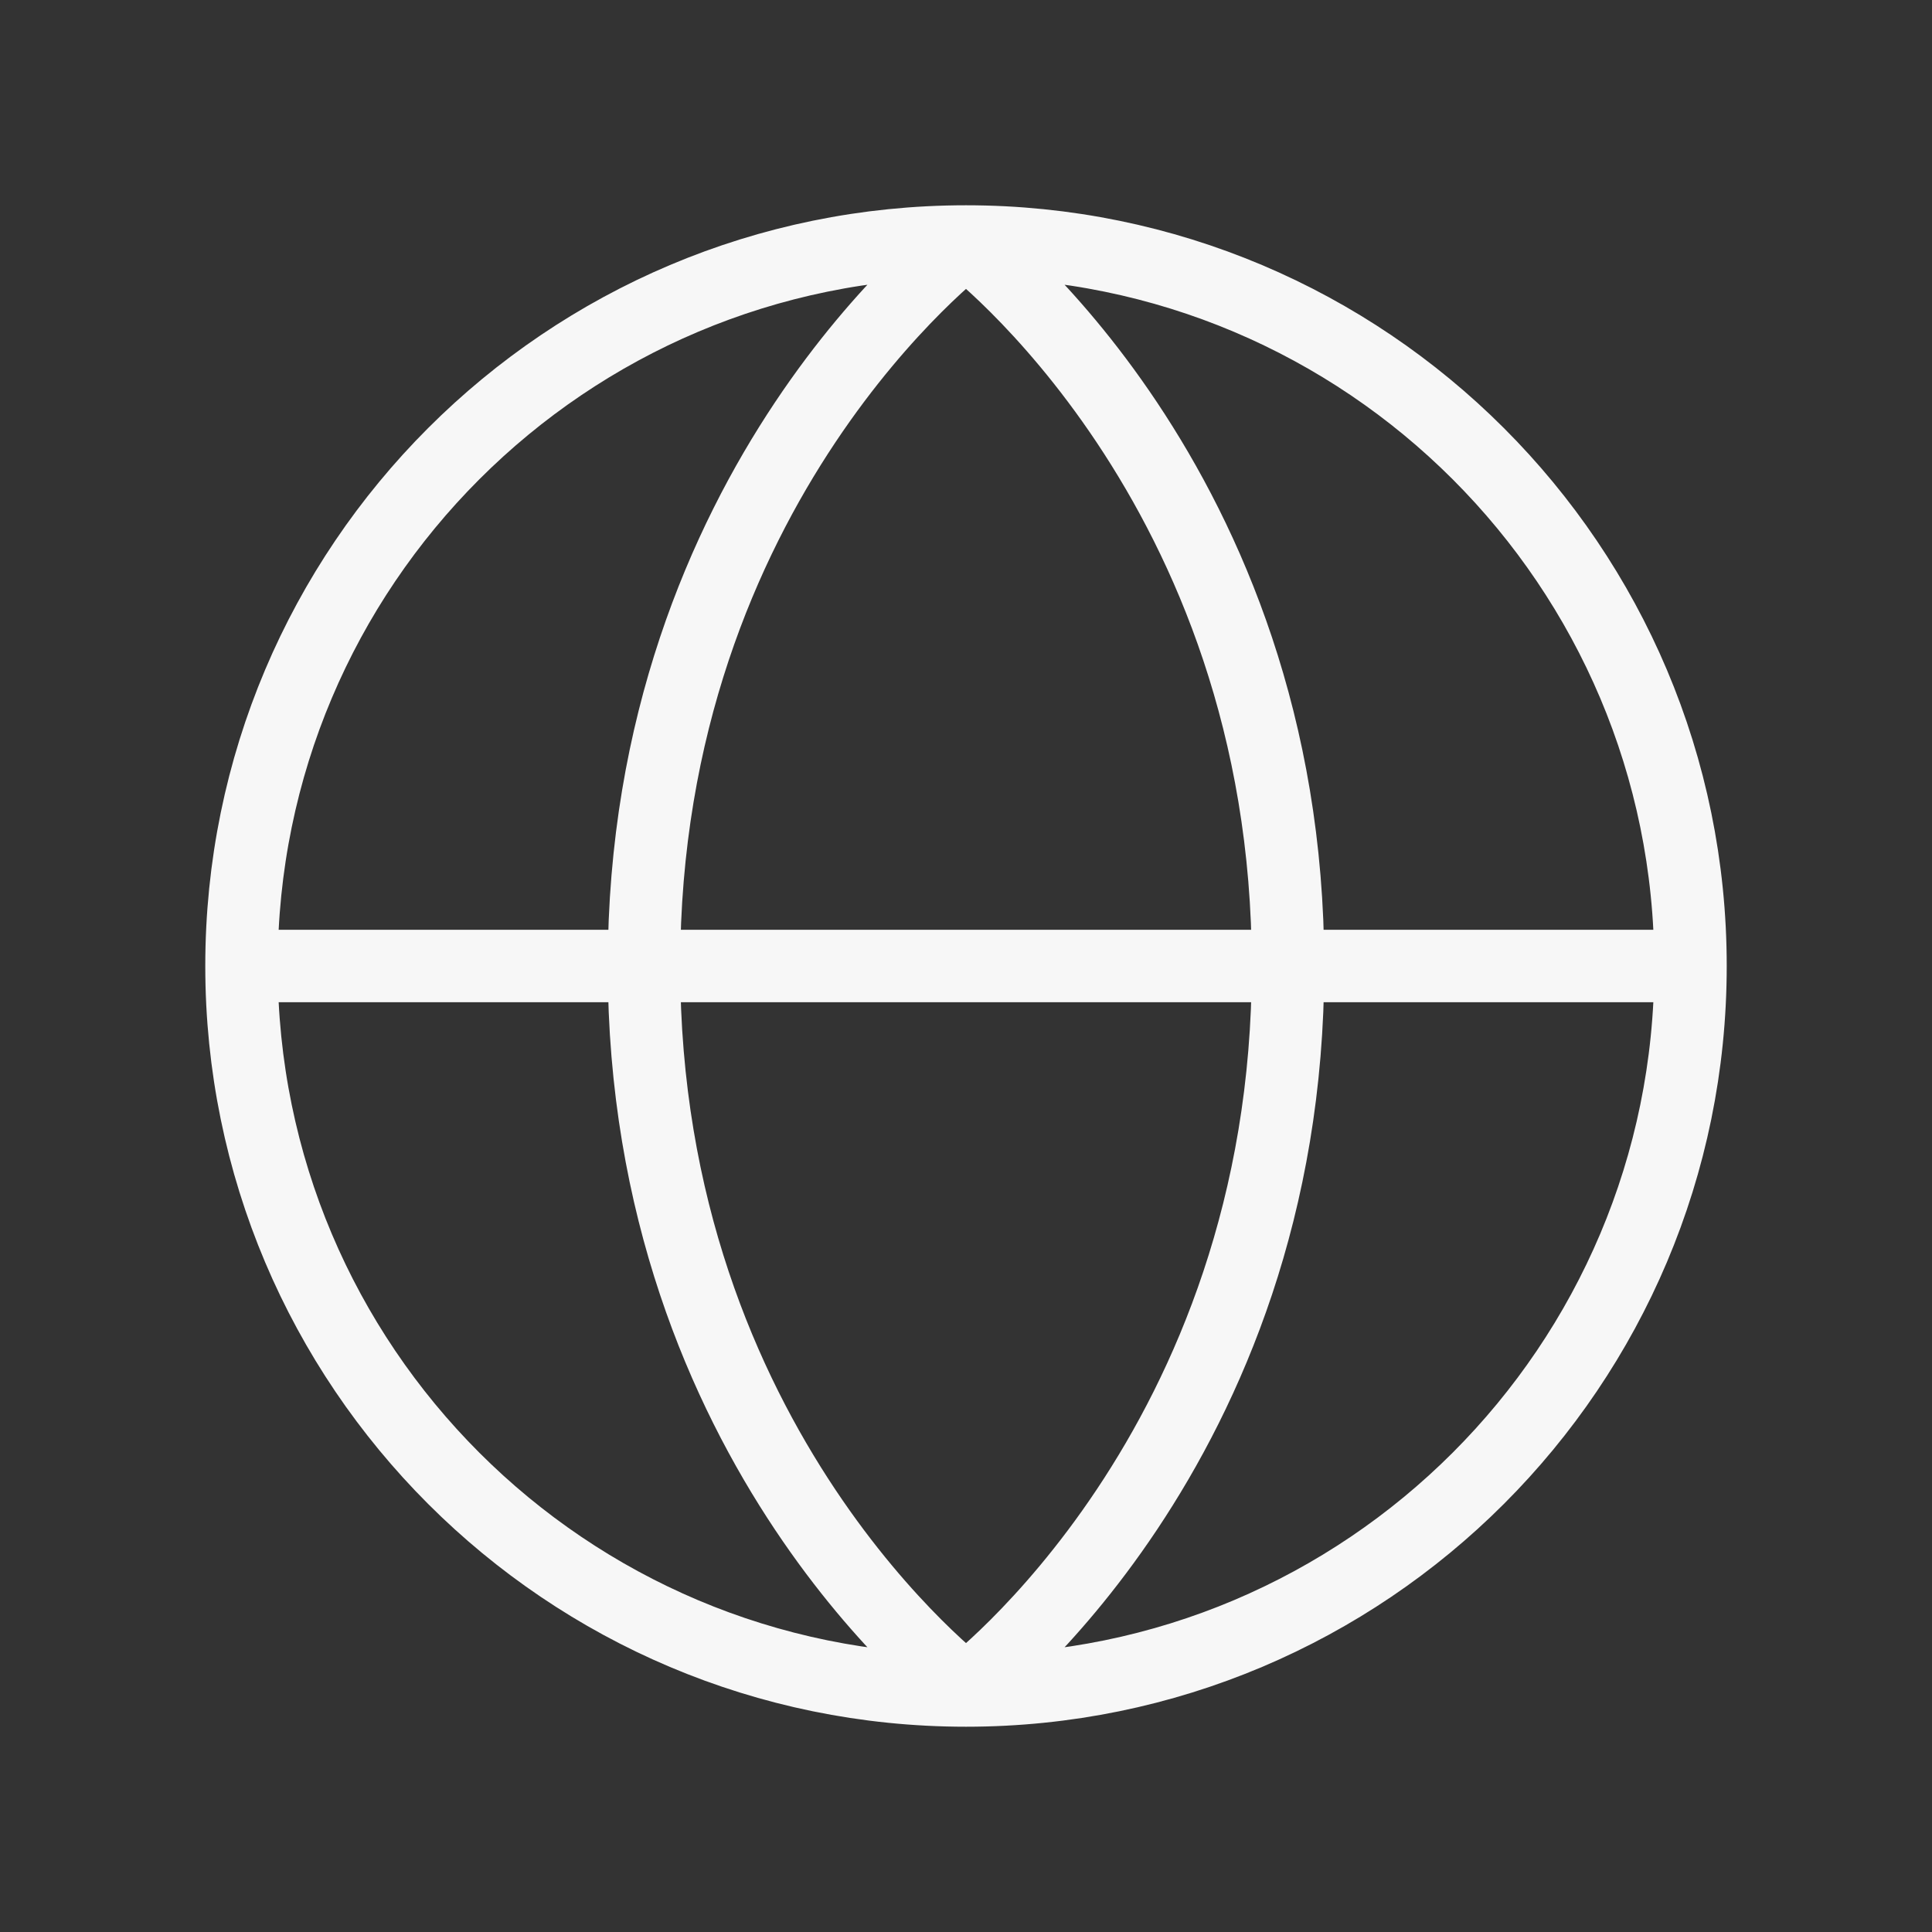 <svg width="40" height="40" viewBox="0 0 40 40" fill="none" xmlns="http://www.w3.org/2000/svg">
<rect x="0" y="0" width="40" height="40" fill="#333333" stroke="none"/>
<path d="M35 20C35 28.284 28.284 35 20 35M35 20C35 11.716 28.284 5 20 5M35 20H5M20 35C11.716 35 5 28.284 5 20M20 35C20 35 26.667 30 26.667 20C26.667 10 20 5 20 5M20 35C20 35 13.333 30 13.333 20C13.333 10 20 5 20 5M5 20C5 11.716 11.716 5 20 5" stroke="#F7F7F7" stroke-width="1.5"/>
</svg>
